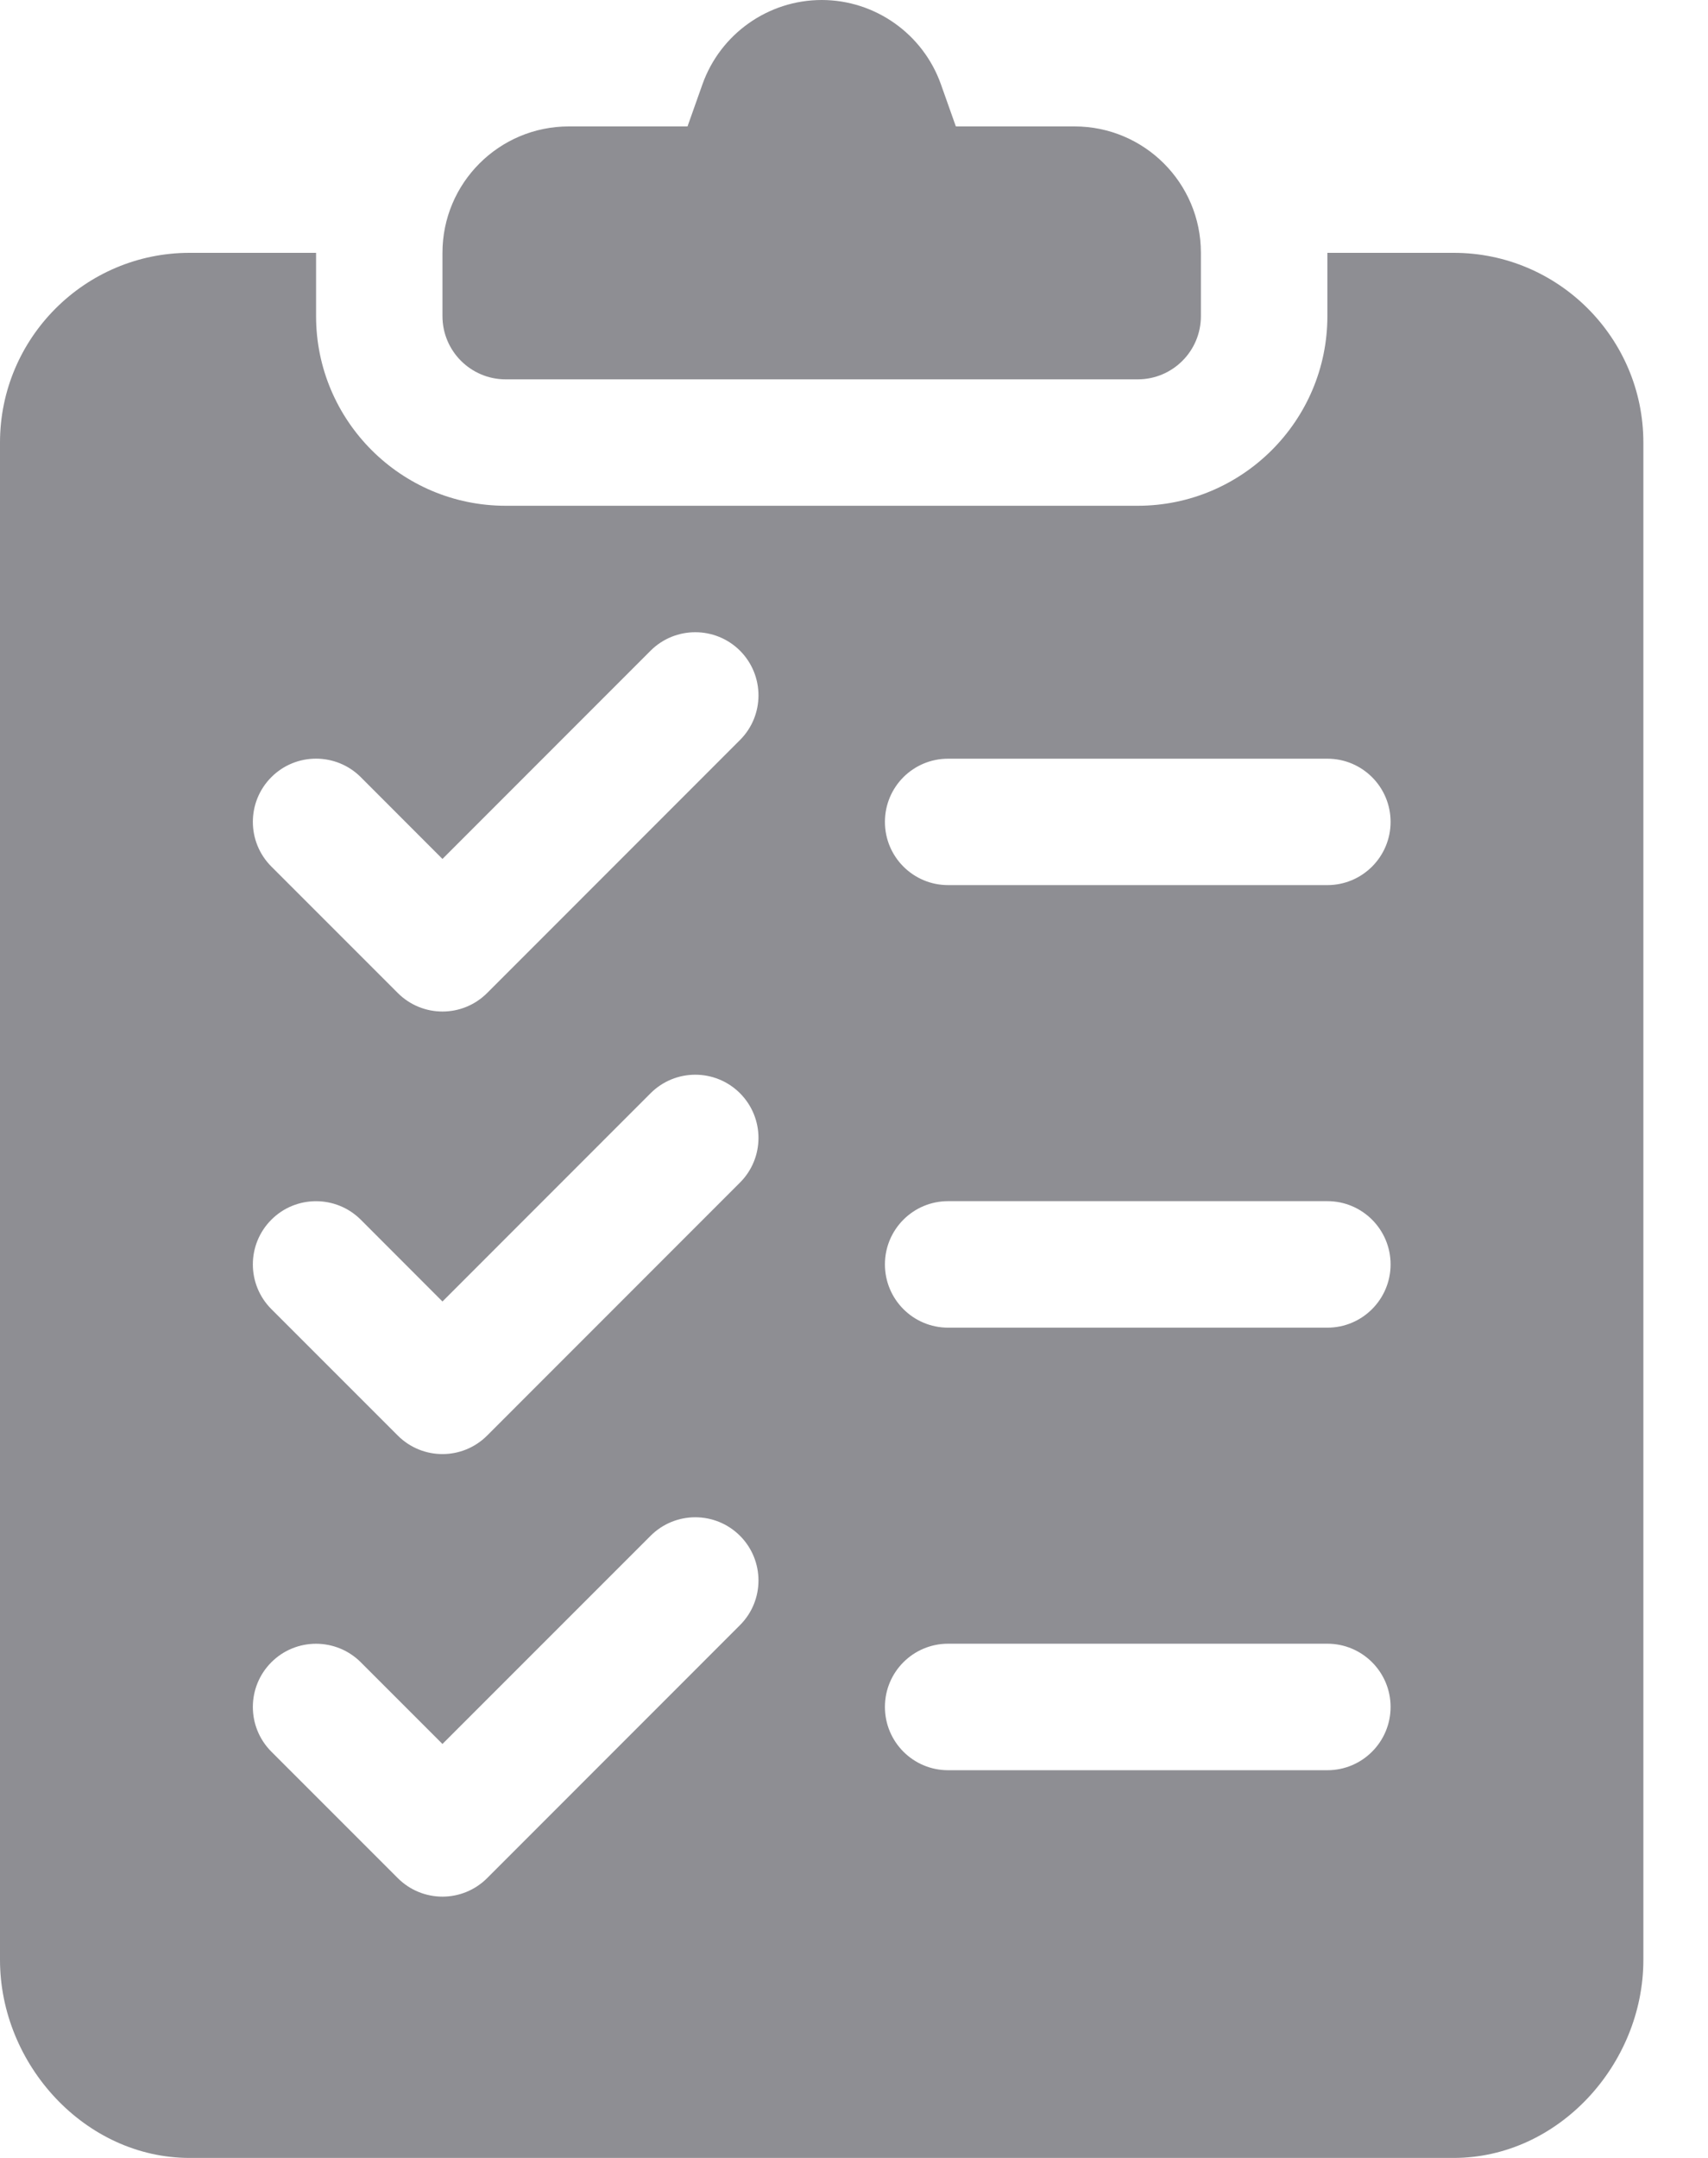 <svg width="19" height="24" viewBox="0 0 19 24" fill="none" xmlns="http://www.w3.org/2000/svg">
<path fill-rule="evenodd" clip-rule="evenodd" d="M10.633 1.406L10.467 0.938C10.268 0.377 9.735 0 9.141 0C8.546 0 8.013 0.377 7.814 0.938L7.648 1.406H6.328C5.551 1.406 4.922 2.036 4.922 2.812V3.516C4.922 3.904 5.237 4.219 5.625 4.219H12.656C13.045 4.219 13.359 3.904 13.359 3.516V2.812C13.359 2.036 12.73 1.406 11.953 1.406H10.633Z" fill="#8E8E93"/>
<path fill-rule="evenodd" clip-rule="evenodd" d="M14.766 9.844H10.547C10.158 9.844 9.844 9.529 9.844 9.141C9.844 8.752 10.158 8.438 10.547 8.438H14.766C15.154 8.438 15.469 8.752 15.469 9.141C15.469 9.529 15.154 9.844 14.766 9.844M14.766 14.766H10.547C10.158 14.766 9.844 14.451 9.844 14.062C9.844 13.674 10.158 13.359 10.547 13.359H14.766C15.154 13.359 15.469 13.674 15.469 14.062C15.469 14.451 15.154 14.766 14.766 14.766M14.766 19.688H10.547C10.158 19.688 9.844 19.373 9.844 18.984C9.844 18.596 10.158 18.281 10.547 18.281H14.766C15.154 18.281 15.469 18.596 15.469 18.984C15.469 19.373 15.154 19.688 14.766 19.688M8.231 8.231L5.419 11.044C5.282 11.181 5.102 11.25 4.922 11.25C4.742 11.25 4.562 11.181 4.425 11.044L3.019 9.638C2.744 9.363 2.744 8.918 3.019 8.643C3.293 8.369 3.738 8.369 4.013 8.643L4.922 9.553L7.237 7.237C7.512 6.963 7.957 6.963 8.232 7.237C8.506 7.512 8.506 7.957 8.231 8.231M8.231 13.153L5.419 15.966C5.282 16.103 5.102 16.172 4.922 16.172C4.742 16.172 4.562 16.103 4.425 15.966L3.019 14.56C2.744 14.285 2.744 13.84 3.019 13.565C3.293 13.291 3.738 13.291 4.013 13.565L4.922 14.475L7.237 12.159C7.512 11.884 7.957 11.884 8.232 12.159C8.506 12.434 8.506 12.879 8.231 13.153M8.231 18.075L5.419 20.888C5.282 21.025 5.102 21.094 4.922 21.094C4.742 21.094 4.562 21.025 4.425 20.888L3.019 19.482C2.744 19.207 2.744 18.762 3.019 18.487C3.293 18.213 3.738 18.213 4.013 18.487L4.922 19.396L7.237 17.081C7.512 16.806 7.957 16.806 8.232 17.081C8.506 17.356 8.506 17.801 8.231 18.075M16.172 2.812H14.766V3.516C14.766 4.679 13.819 5.625 12.656 5.625H5.625C4.462 5.625 3.516 4.679 3.516 3.516V2.812H2.109C0.946 2.812 0 3.759 0 4.922V21.797C0 22.96 0.946 24 2.109 24H16.172C17.335 24 18.281 22.96 18.281 21.797V4.922C18.281 3.759 17.335 2.812 16.172 2.812" fill="#8E8E93"/>
</svg>
